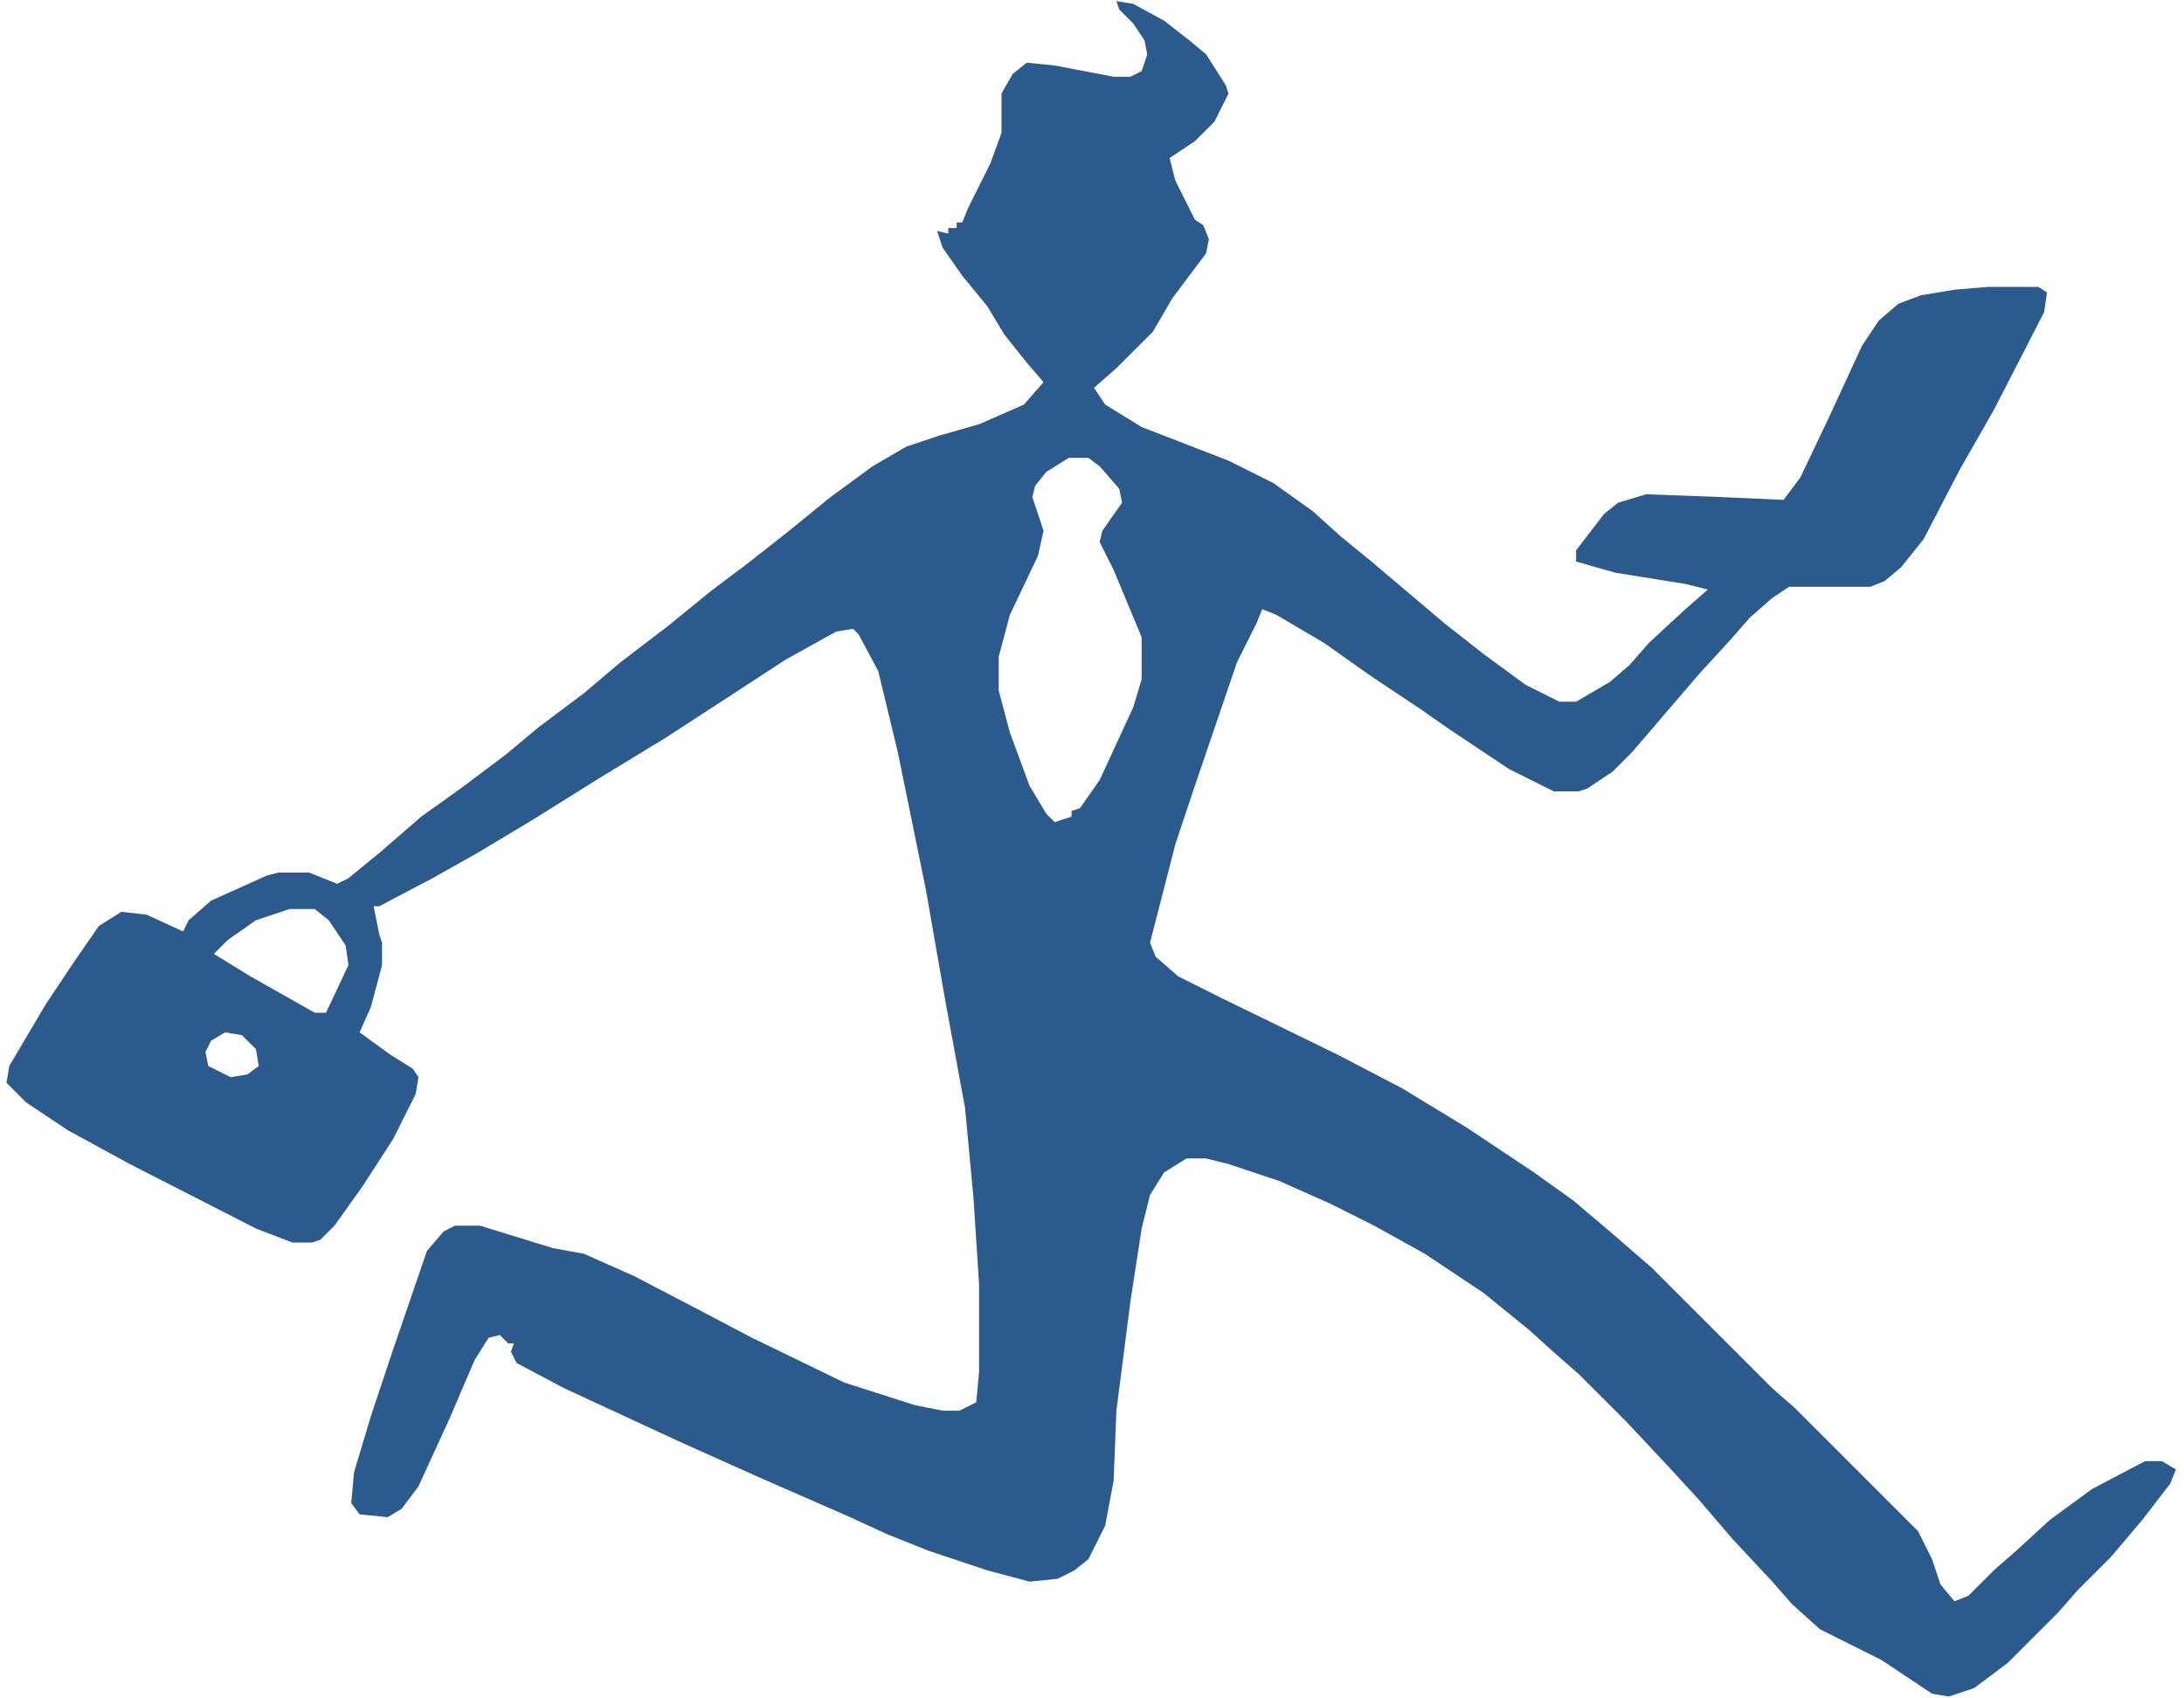 <svg width="261" height="203" viewBox="0 0 261 203" fill="none" xmlns="http://www.w3.org/2000/svg">
<path d="M133.418 0.126L135.428 0.461L139.112 2.471L142.127 4.815L144.137 6.49L146.481 10.175L146.816 11.18L145.142 14.529L142.797 16.874L139.782 18.884L140.452 21.564L142.797 26.253L143.802 26.923L144.472 28.598L144.137 30.273L140.117 35.632L137.772 39.651L133.418 44.006L130.738 46.351L132.078 48.36L136.433 51.04L146.816 55.06L152.176 57.739L156.865 61.089L160.215 64.103L163.899 67.118L172.608 74.487L177.298 78.172L182.322 81.856L186.342 83.866H188.352L192.371 81.522L194.716 79.512L197.061 76.832L201.415 72.812L204.095 70.468L201.415 69.798L193.041 68.458L188.352 67.118V65.778L191.701 61.424L193.376 60.084L196.726 59.079L205.77 59.414L213.139 59.749L215.148 57.069L218.498 50.035L222.518 41.326L224.527 38.312L226.872 36.302L229.552 35.297L233.571 34.627L237.591 34.292H243.62L244.625 34.962L244.29 37.307L238.261 49.03L234.241 56.065L229.887 64.439L227.207 67.788L225.197 69.463L223.522 70.133H213.809L211.799 71.473L209.119 73.817L206.774 76.497L203.09 80.517L195.051 89.895L192.706 92.24L189.691 94.25L188.687 94.585H185.672L180.312 91.905L173.278 87.216L169.929 84.871L163.899 80.852L158.205 76.832L152.511 73.482L150.836 72.812L150.166 74.487L147.821 79.177L142.797 93.915L140.452 100.949L137.438 112.673L138.107 114.348L140.787 116.692L146.146 119.372L159.88 126.071L167.584 130.091L175.288 134.78L183.327 140.14L188.017 143.489L192.371 147.174L197.396 151.528L211.799 165.932L214.479 168.276L229.217 183.015L230.892 186.364L231.896 189.379L233.571 191.389L235.246 190.719L238.261 187.704L240.94 185.359L244.96 181.675L249.984 177.99L256.349 174.641H258.358L260.033 175.646L259.363 177.32L256.014 181.675L252.329 186.029L248.31 190.049L245.965 192.729L239.936 198.758L235.916 201.772L232.901 202.777L230.892 202.442L224.862 198.423L217.493 194.738L214.144 191.724L211.799 189.044L207.109 184.02L203.09 179.33L199.405 175.311L194.381 169.951L188.687 164.257L186.007 161.912L182.657 158.897L177.298 154.543L170.264 149.854L164.234 146.504L158.875 143.824L152.846 141.145L146.816 139.135L144.137 138.465H141.792L139.112 140.14L137.438 142.819L136.433 146.839L135.093 155.548L133.418 168.611L133.083 176.985L132.078 182.345L130.068 186.364L128.394 187.704L126.384 188.709L123.034 189.044L118.01 187.704L110.976 185.359L105.951 183.35L101.597 181.34L90.878 176.65L81.164 172.296L67.431 165.932L61.736 162.917L61.066 161.577L61.401 160.572H60.731L59.727 159.567L58.387 159.902L56.712 162.582L53.697 169.616L50.013 177.655L48.003 180.335L46.328 181.34L42.978 181.005L41.974 179.665L42.309 175.98L44.318 169.281L46.998 161.242L51.018 149.519L53.027 147.174L54.367 146.504H57.382L66.091 149.184L69.775 149.854L75.805 152.533L83.509 156.553L89.873 159.902L100.927 165.262L109.301 167.941L112.65 168.611H114.66L116.67 167.606L117.005 163.922V153.538L116.335 143.154L115.33 132.436L112.985 119.707L110.641 106.309L107.291 89.895L104.946 80.182L102.602 75.827L101.932 75.157L99.922 75.492L93.893 78.842L86.189 83.866L79.489 88.221L71.785 92.91L63.746 97.935L57.047 101.954L51.688 104.969L45.323 108.318H44.653L45.323 111.668L45.658 112.673V115.353L44.318 120.377L42.978 123.392L46.663 126.071L49.343 127.746L50.013 128.751L49.678 130.761L46.998 136.12L43.313 141.814L39.964 146.504L38.289 148.179L37.284 148.514H34.94L30.585 146.839L15.512 139.135L8.143 135.115L3.118 131.766L0.773 129.421L1.108 127.411L5.463 120.042L8.812 115.018L11.827 110.663L14.507 108.988L17.521 109.323L21.876 111.333L22.546 109.993L25.226 107.648L31.925 104.634L33.265 104.299H36.949L40.299 105.639L41.639 104.969L45.323 101.954L50.348 97.6L55.037 94.25L60.397 90.231L64.416 86.881L69.775 82.861L74.13 79.177L79.824 74.822L85.184 70.468L89.203 67.453L93.893 63.769L99.252 59.414L104.276 55.73L108.296 53.385L112.315 52.045L117.005 50.705L122.364 48.36L124.709 45.681L122.699 43.336L120.02 39.986L118.01 36.637L114.995 32.952L112.65 29.602L111.98 27.593L113.32 27.928V27.258H114.325V26.588H114.995L115.665 24.913L118.345 19.554L119.685 15.869V11.18L121.024 8.835L122.699 7.495L126.049 7.83L133.083 9.17H135.093L136.433 8.5L137.103 6.49L136.768 4.815L135.428 2.806L133.753 1.131L133.418 0.126ZM127.724 54.725L125.044 56.399L123.704 58.074L123.369 59.414L124.709 63.434L124.039 66.448L120.689 73.482L119.35 78.507V82.526L120.689 87.551L123.034 93.915L125.044 97.265L126.049 98.269L128.059 97.6V96.93L129.063 96.595L131.408 93.245L135.428 84.536L136.433 81.186V76.162L133.083 68.123L131.408 64.773L131.743 63.434L134.088 60.084L133.753 58.409L131.408 55.73L130.068 54.725H127.724ZM34.605 108.653L30.585 109.993L27.235 112.338L25.561 114.013L29.915 116.692L37.619 121.047H38.959L41.639 115.353L41.304 113.008L39.294 109.993L37.619 108.653H34.605ZM26.9 123.392L25.226 124.396L24.556 125.736L24.891 127.411L27.57 128.751L29.58 128.416L30.92 127.411L30.585 125.401L28.91 123.727L26.9 123.392Z" fill="#2B5B8D"/>
</svg>
